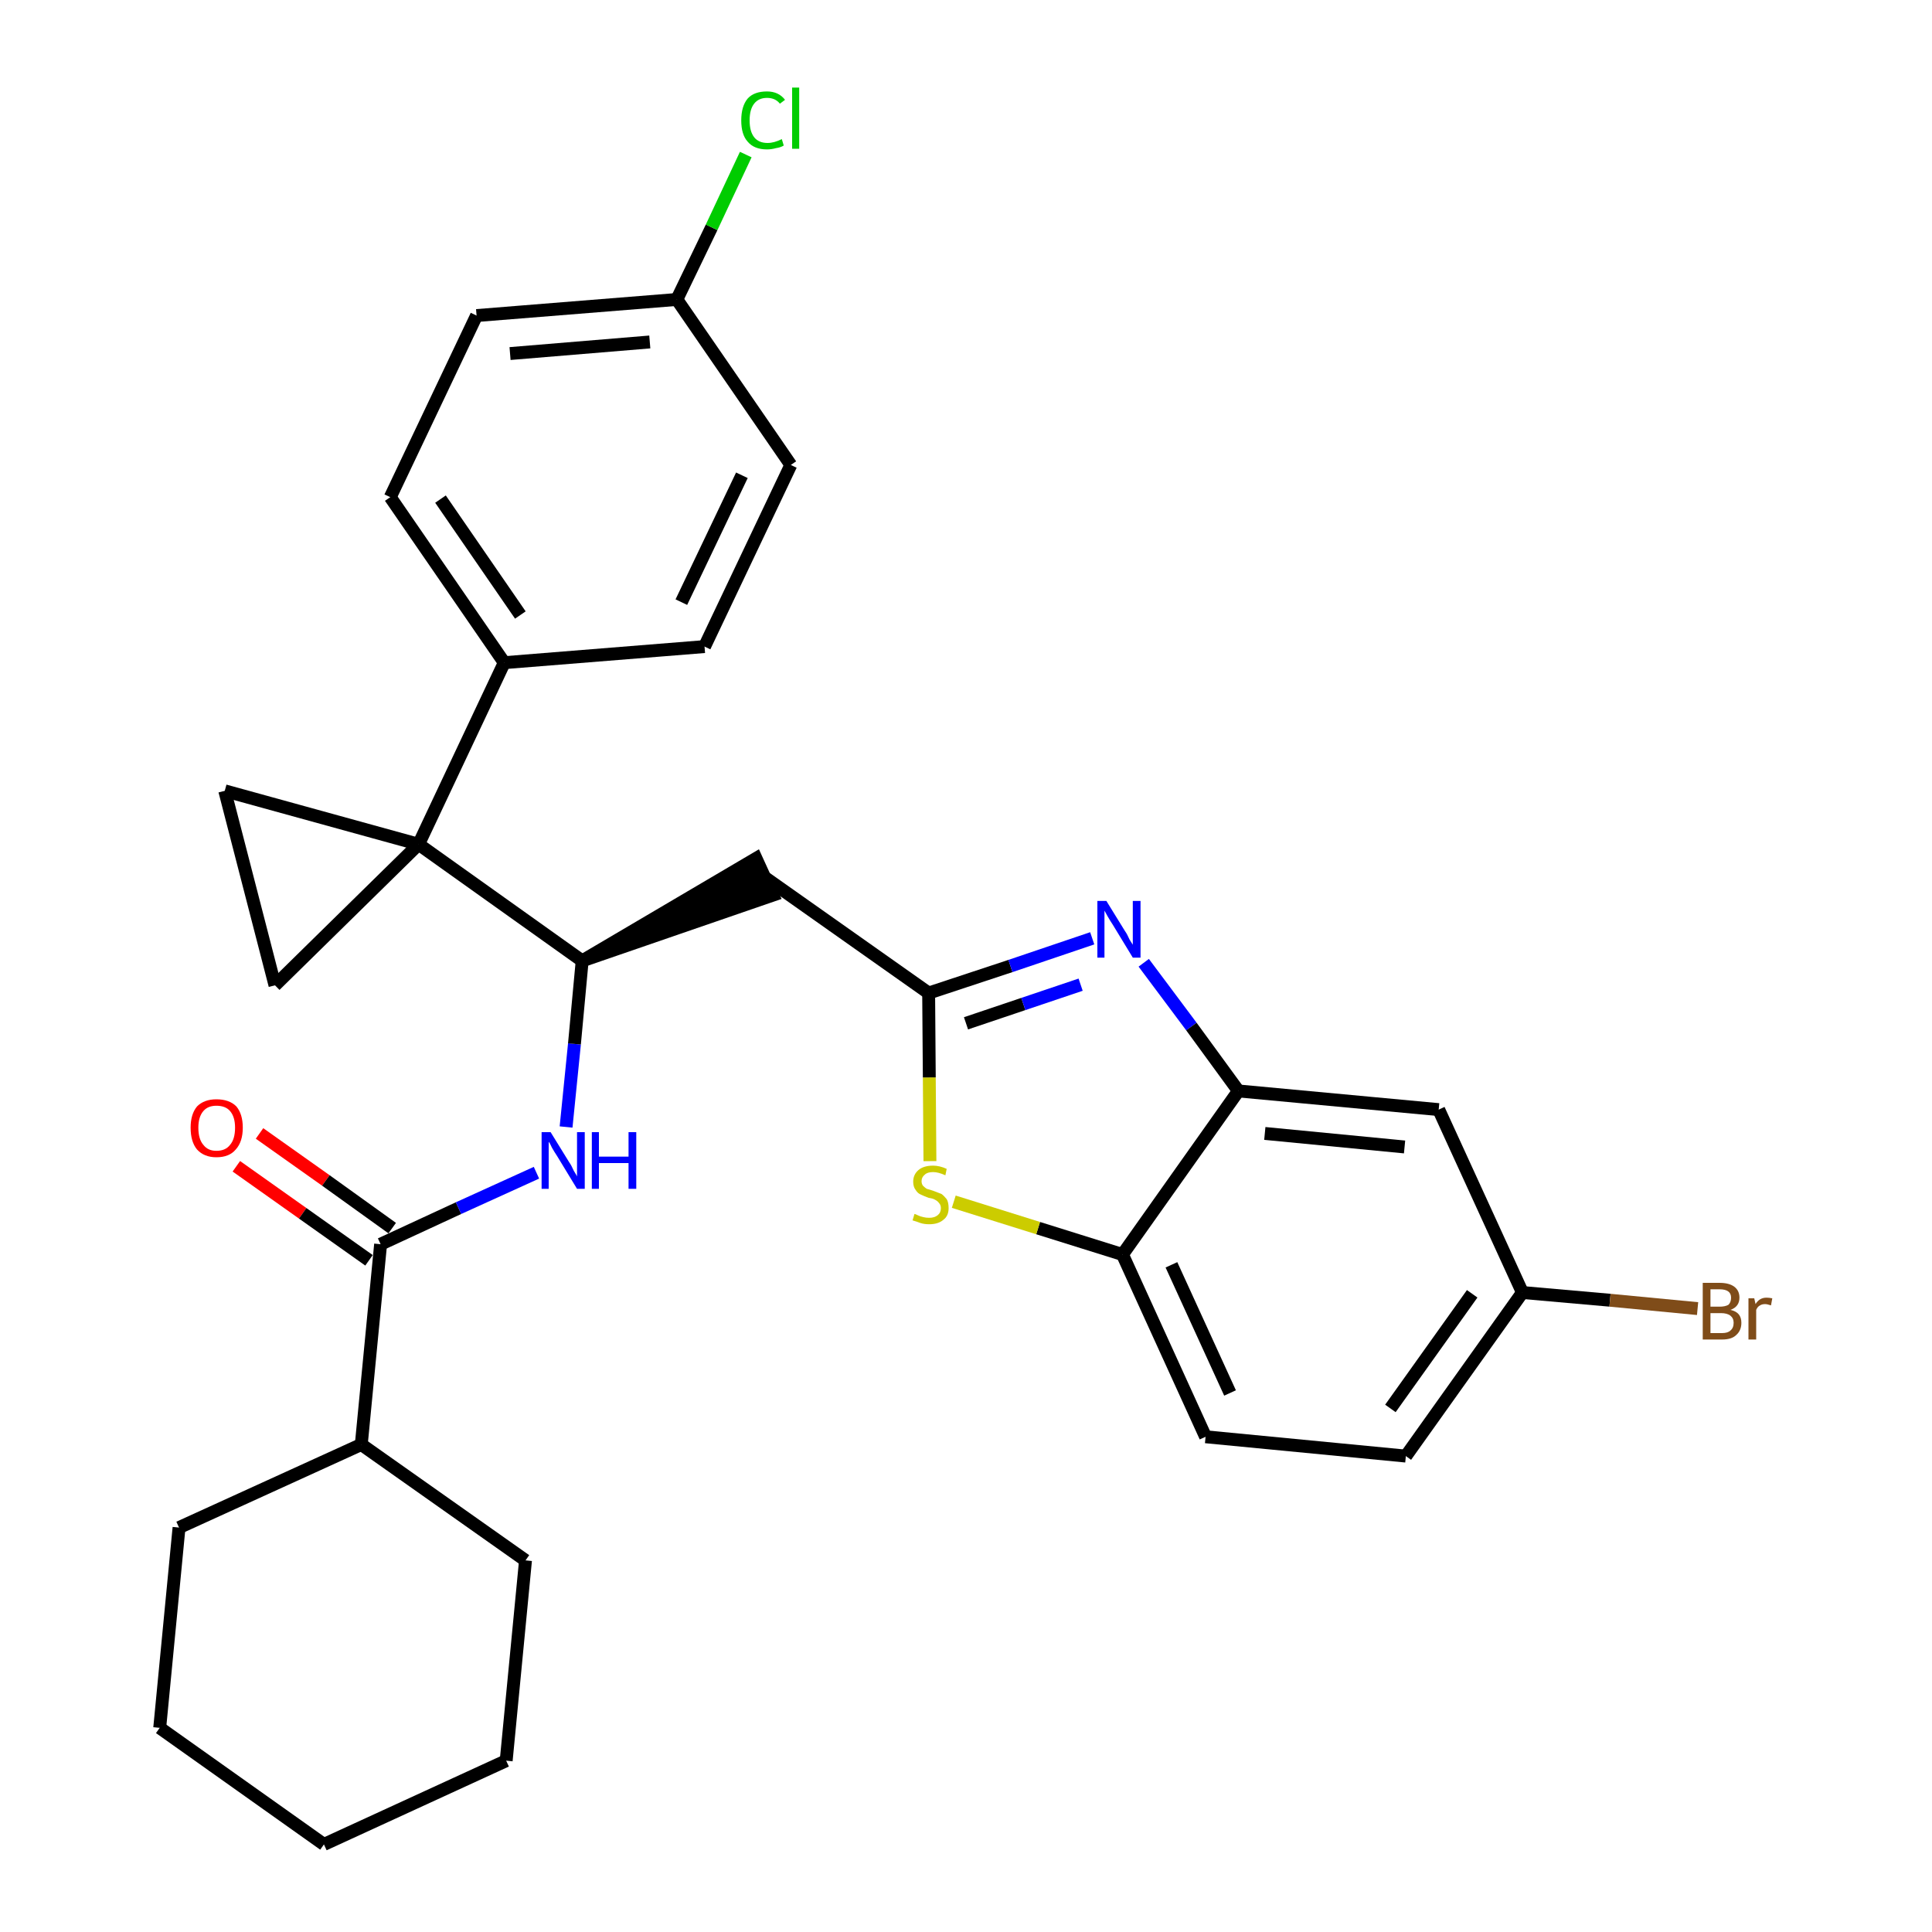 <?xml version='1.0' encoding='iso-8859-1'?>
<svg version='1.1' baseProfile='full'
              xmlns='http://www.w3.org/2000/svg'
                      xmlns:rdkit='http://www.rdkit.org/xml'
                      xmlns:xlink='http://www.w3.org/1999/xlink'
                  xml:space='preserve'
width='300px' height='300px' viewBox='0 0 300 300'>
<!-- END OF HEADER -->
<path class='bond-0 atom-0 atom-1' d='M 36.7,181.1 L 47.0,188.4' style='fill:none;fill-rule:evenodd;stroke:#FF0000;stroke-width:2.0px;stroke-linecap:butt;stroke-linejoin:miter;stroke-opacity:1' />
<path class='bond-0 atom-0 atom-1' d='M 47.0,188.4 L 57.3,195.7' style='fill:none;fill-rule:evenodd;stroke:#000000;stroke-width:2.0px;stroke-linecap:butt;stroke-linejoin:miter;stroke-opacity:1' />
<path class='bond-0 atom-0 atom-1' d='M 40.3,176.0 L 50.6,183.3' style='fill:none;fill-rule:evenodd;stroke:#FF0000;stroke-width:2.0px;stroke-linecap:butt;stroke-linejoin:miter;stroke-opacity:1' />
<path class='bond-0 atom-0 atom-1' d='M 50.6,183.3 L 60.9,190.7' style='fill:none;fill-rule:evenodd;stroke:#000000;stroke-width:2.0px;stroke-linecap:butt;stroke-linejoin:miter;stroke-opacity:1' />
<path class='bond-1 atom-1 atom-2' d='M 59.1,193.2 L 71.2,187.6' style='fill:none;fill-rule:evenodd;stroke:#000000;stroke-width:2.0px;stroke-linecap:butt;stroke-linejoin:miter;stroke-opacity:1' />
<path class='bond-1 atom-1 atom-2' d='M 71.2,187.6 L 83.3,182.1' style='fill:none;fill-rule:evenodd;stroke:#0000FF;stroke-width:2.0px;stroke-linecap:butt;stroke-linejoin:miter;stroke-opacity:1' />
<path class='bond-24 atom-1 atom-25' d='M 59.1,193.2 L 56.1,224.3' style='fill:none;fill-rule:evenodd;stroke:#000000;stroke-width:2.0px;stroke-linecap:butt;stroke-linejoin:miter;stroke-opacity:1' />
<path class='bond-2 atom-2 atom-3' d='M 87.9,175.0 L 89.2,162.1' style='fill:none;fill-rule:evenodd;stroke:#0000FF;stroke-width:2.0px;stroke-linecap:butt;stroke-linejoin:miter;stroke-opacity:1' />
<path class='bond-2 atom-2 atom-3' d='M 89.2,162.1 L 90.4,149.2' style='fill:none;fill-rule:evenodd;stroke:#000000;stroke-width:2.0px;stroke-linecap:butt;stroke-linejoin:miter;stroke-opacity:1' />
<path class='bond-3 atom-3 atom-4' d='M 90.4,149.2 L 120.0,139.0 L 117.4,133.3 Z' style='fill:#000000;fill-rule:evenodd;fill-opacity:1;stroke:#000000;stroke-width:2.0px;stroke-linecap:butt;stroke-linejoin:miter;stroke-opacity:1;' />
<path class='bond-14 atom-3 atom-15' d='M 90.4,149.2 L 65.0,131.1' style='fill:none;fill-rule:evenodd;stroke:#000000;stroke-width:2.0px;stroke-linecap:butt;stroke-linejoin:miter;stroke-opacity:1' />
<path class='bond-4 atom-4 atom-5' d='M 118.7,136.2 L 144.2,154.2' style='fill:none;fill-rule:evenodd;stroke:#000000;stroke-width:2.0px;stroke-linecap:butt;stroke-linejoin:miter;stroke-opacity:1' />
<path class='bond-5 atom-5 atom-6' d='M 144.2,154.2 L 156.9,150.0' style='fill:none;fill-rule:evenodd;stroke:#000000;stroke-width:2.0px;stroke-linecap:butt;stroke-linejoin:miter;stroke-opacity:1' />
<path class='bond-5 atom-5 atom-6' d='M 156.9,150.0 L 169.6,145.7' style='fill:none;fill-rule:evenodd;stroke:#0000FF;stroke-width:2.0px;stroke-linecap:butt;stroke-linejoin:miter;stroke-opacity:1' />
<path class='bond-5 atom-5 atom-6' d='M 150.0,158.9 L 158.9,155.9' style='fill:none;fill-rule:evenodd;stroke:#000000;stroke-width:2.0px;stroke-linecap:butt;stroke-linejoin:miter;stroke-opacity:1' />
<path class='bond-5 atom-5 atom-6' d='M 158.9,155.9 L 167.8,152.9' style='fill:none;fill-rule:evenodd;stroke:#0000FF;stroke-width:2.0px;stroke-linecap:butt;stroke-linejoin:miter;stroke-opacity:1' />
<path class='bond-30 atom-14 atom-5' d='M 144.4,180.3 L 144.3,167.3' style='fill:none;fill-rule:evenodd;stroke:#CCCC00;stroke-width:2.0px;stroke-linecap:butt;stroke-linejoin:miter;stroke-opacity:1' />
<path class='bond-30 atom-14 atom-5' d='M 144.3,167.3 L 144.2,154.2' style='fill:none;fill-rule:evenodd;stroke:#000000;stroke-width:2.0px;stroke-linecap:butt;stroke-linejoin:miter;stroke-opacity:1' />
<path class='bond-6 atom-6 atom-7' d='M 177.6,149.5 L 185.0,159.4' style='fill:none;fill-rule:evenodd;stroke:#0000FF;stroke-width:2.0px;stroke-linecap:butt;stroke-linejoin:miter;stroke-opacity:1' />
<path class='bond-6 atom-6 atom-7' d='M 185.0,159.4 L 192.3,169.4' style='fill:none;fill-rule:evenodd;stroke:#000000;stroke-width:2.0px;stroke-linecap:butt;stroke-linejoin:miter;stroke-opacity:1' />
<path class='bond-7 atom-7 atom-8' d='M 192.3,169.4 L 223.4,172.3' style='fill:none;fill-rule:evenodd;stroke:#000000;stroke-width:2.0px;stroke-linecap:butt;stroke-linejoin:miter;stroke-opacity:1' />
<path class='bond-7 atom-7 atom-8' d='M 196.4,176.0 L 218.1,178.1' style='fill:none;fill-rule:evenodd;stroke:#000000;stroke-width:2.0px;stroke-linecap:butt;stroke-linejoin:miter;stroke-opacity:1' />
<path class='bond-33 atom-13 atom-7' d='M 174.3,194.8 L 192.3,169.4' style='fill:none;fill-rule:evenodd;stroke:#000000;stroke-width:2.0px;stroke-linecap:butt;stroke-linejoin:miter;stroke-opacity:1' />
<path class='bond-8 atom-8 atom-9' d='M 223.4,172.3 L 236.4,200.7' style='fill:none;fill-rule:evenodd;stroke:#000000;stroke-width:2.0px;stroke-linecap:butt;stroke-linejoin:miter;stroke-opacity:1' />
<path class='bond-9 atom-9 atom-10' d='M 236.4,200.7 L 250.0,201.9' style='fill:none;fill-rule:evenodd;stroke:#000000;stroke-width:2.0px;stroke-linecap:butt;stroke-linejoin:miter;stroke-opacity:1' />
<path class='bond-9 atom-9 atom-10' d='M 250.0,201.9 L 263.6,203.2' style='fill:none;fill-rule:evenodd;stroke:#7F4C19;stroke-width:2.0px;stroke-linecap:butt;stroke-linejoin:miter;stroke-opacity:1' />
<path class='bond-10 atom-9 atom-11' d='M 236.4,200.7 L 218.3,226.1' style='fill:none;fill-rule:evenodd;stroke:#000000;stroke-width:2.0px;stroke-linecap:butt;stroke-linejoin:miter;stroke-opacity:1' />
<path class='bond-10 atom-9 atom-11' d='M 228.6,200.9 L 215.9,218.7' style='fill:none;fill-rule:evenodd;stroke:#000000;stroke-width:2.0px;stroke-linecap:butt;stroke-linejoin:miter;stroke-opacity:1' />
<path class='bond-11 atom-11 atom-12' d='M 218.3,226.1 L 187.2,223.1' style='fill:none;fill-rule:evenodd;stroke:#000000;stroke-width:2.0px;stroke-linecap:butt;stroke-linejoin:miter;stroke-opacity:1' />
<path class='bond-12 atom-12 atom-13' d='M 187.2,223.1 L 174.3,194.8' style='fill:none;fill-rule:evenodd;stroke:#000000;stroke-width:2.0px;stroke-linecap:butt;stroke-linejoin:miter;stroke-opacity:1' />
<path class='bond-12 atom-12 atom-13' d='M 191.0,216.3 L 181.9,196.4' style='fill:none;fill-rule:evenodd;stroke:#000000;stroke-width:2.0px;stroke-linecap:butt;stroke-linejoin:miter;stroke-opacity:1' />
<path class='bond-13 atom-13 atom-14' d='M 174.3,194.8 L 161.2,190.7' style='fill:none;fill-rule:evenodd;stroke:#000000;stroke-width:2.0px;stroke-linecap:butt;stroke-linejoin:miter;stroke-opacity:1' />
<path class='bond-13 atom-13 atom-14' d='M 161.2,190.7 L 148.1,186.6' style='fill:none;fill-rule:evenodd;stroke:#CCCC00;stroke-width:2.0px;stroke-linecap:butt;stroke-linejoin:miter;stroke-opacity:1' />
<path class='bond-15 atom-15 atom-16' d='M 65.0,131.1 L 78.3,102.9' style='fill:none;fill-rule:evenodd;stroke:#000000;stroke-width:2.0px;stroke-linecap:butt;stroke-linejoin:miter;stroke-opacity:1' />
<path class='bond-22 atom-15 atom-23' d='M 65.0,131.1 L 34.9,122.8' style='fill:none;fill-rule:evenodd;stroke:#000000;stroke-width:2.0px;stroke-linecap:butt;stroke-linejoin:miter;stroke-opacity:1' />
<path class='bond-31 atom-24 atom-15' d='M 42.7,153.0 L 65.0,131.1' style='fill:none;fill-rule:evenodd;stroke:#000000;stroke-width:2.0px;stroke-linecap:butt;stroke-linejoin:miter;stroke-opacity:1' />
<path class='bond-16 atom-16 atom-17' d='M 78.3,102.9 L 60.6,77.2' style='fill:none;fill-rule:evenodd;stroke:#000000;stroke-width:2.0px;stroke-linecap:butt;stroke-linejoin:miter;stroke-opacity:1' />
<path class='bond-16 atom-16 atom-17' d='M 80.8,95.5 L 68.4,77.5' style='fill:none;fill-rule:evenodd;stroke:#000000;stroke-width:2.0px;stroke-linecap:butt;stroke-linejoin:miter;stroke-opacity:1' />
<path class='bond-34 atom-22 atom-16' d='M 109.4,100.4 L 78.3,102.9' style='fill:none;fill-rule:evenodd;stroke:#000000;stroke-width:2.0px;stroke-linecap:butt;stroke-linejoin:miter;stroke-opacity:1' />
<path class='bond-17 atom-17 atom-18' d='M 60.6,77.2 L 74.0,49.0' style='fill:none;fill-rule:evenodd;stroke:#000000;stroke-width:2.0px;stroke-linecap:butt;stroke-linejoin:miter;stroke-opacity:1' />
<path class='bond-18 atom-18 atom-19' d='M 74.0,49.0 L 105.1,46.5' style='fill:none;fill-rule:evenodd;stroke:#000000;stroke-width:2.0px;stroke-linecap:butt;stroke-linejoin:miter;stroke-opacity:1' />
<path class='bond-18 atom-18 atom-19' d='M 79.2,54.9 L 100.9,53.1' style='fill:none;fill-rule:evenodd;stroke:#000000;stroke-width:2.0px;stroke-linecap:butt;stroke-linejoin:miter;stroke-opacity:1' />
<path class='bond-19 atom-19 atom-20' d='M 105.1,46.5 L 110.5,35.3' style='fill:none;fill-rule:evenodd;stroke:#000000;stroke-width:2.0px;stroke-linecap:butt;stroke-linejoin:miter;stroke-opacity:1' />
<path class='bond-19 atom-19 atom-20' d='M 110.5,35.3 L 115.8,24.0' style='fill:none;fill-rule:evenodd;stroke:#00CC00;stroke-width:2.0px;stroke-linecap:butt;stroke-linejoin:miter;stroke-opacity:1' />
<path class='bond-20 atom-19 atom-21' d='M 105.1,46.5 L 122.8,72.2' style='fill:none;fill-rule:evenodd;stroke:#000000;stroke-width:2.0px;stroke-linecap:butt;stroke-linejoin:miter;stroke-opacity:1' />
<path class='bond-21 atom-21 atom-22' d='M 122.8,72.2 L 109.4,100.4' style='fill:none;fill-rule:evenodd;stroke:#000000;stroke-width:2.0px;stroke-linecap:butt;stroke-linejoin:miter;stroke-opacity:1' />
<path class='bond-21 atom-21 atom-22' d='M 115.2,73.8 L 105.8,93.5' style='fill:none;fill-rule:evenodd;stroke:#000000;stroke-width:2.0px;stroke-linecap:butt;stroke-linejoin:miter;stroke-opacity:1' />
<path class='bond-23 atom-23 atom-24' d='M 34.9,122.8 L 42.7,153.0' style='fill:none;fill-rule:evenodd;stroke:#000000;stroke-width:2.0px;stroke-linecap:butt;stroke-linejoin:miter;stroke-opacity:1' />
<path class='bond-25 atom-25 atom-26' d='M 56.1,224.3 L 27.8,237.2' style='fill:none;fill-rule:evenodd;stroke:#000000;stroke-width:2.0px;stroke-linecap:butt;stroke-linejoin:miter;stroke-opacity:1' />
<path class='bond-32 atom-30 atom-25' d='M 81.6,242.3 L 56.1,224.3' style='fill:none;fill-rule:evenodd;stroke:#000000;stroke-width:2.0px;stroke-linecap:butt;stroke-linejoin:miter;stroke-opacity:1' />
<path class='bond-26 atom-26 atom-27' d='M 27.8,237.2 L 24.8,268.3' style='fill:none;fill-rule:evenodd;stroke:#000000;stroke-width:2.0px;stroke-linecap:butt;stroke-linejoin:miter;stroke-opacity:1' />
<path class='bond-27 atom-27 atom-28' d='M 24.8,268.3 L 50.3,286.4' style='fill:none;fill-rule:evenodd;stroke:#000000;stroke-width:2.0px;stroke-linecap:butt;stroke-linejoin:miter;stroke-opacity:1' />
<path class='bond-28 atom-28 atom-29' d='M 50.3,286.4 L 78.6,273.4' style='fill:none;fill-rule:evenodd;stroke:#000000;stroke-width:2.0px;stroke-linecap:butt;stroke-linejoin:miter;stroke-opacity:1' />
<path class='bond-29 atom-29 atom-30' d='M 78.6,273.4 L 81.6,242.3' style='fill:none;fill-rule:evenodd;stroke:#000000;stroke-width:2.0px;stroke-linecap:butt;stroke-linejoin:miter;stroke-opacity:1' />
<path  class='atom-0' d='M 29.6 175.1
Q 29.6 173.0, 30.6 171.8
Q 31.7 170.7, 33.6 170.7
Q 35.6 170.7, 36.7 171.8
Q 37.7 173.0, 37.7 175.1
Q 37.7 177.3, 36.6 178.5
Q 35.6 179.7, 33.6 179.7
Q 31.7 179.7, 30.6 178.5
Q 29.6 177.3, 29.6 175.1
M 33.6 178.7
Q 35.0 178.7, 35.7 177.8
Q 36.5 176.9, 36.5 175.1
Q 36.5 173.4, 35.7 172.5
Q 35.0 171.7, 33.6 171.7
Q 32.3 171.7, 31.6 172.5
Q 30.8 173.4, 30.8 175.1
Q 30.8 176.9, 31.6 177.8
Q 32.3 178.7, 33.6 178.7
' fill='#FF0000'/>
<path  class='atom-2' d='M 85.5 175.8
L 88.4 180.5
Q 88.7 180.9, 89.1 181.8
Q 89.6 182.6, 89.6 182.7
L 89.6 175.8
L 90.8 175.8
L 90.8 184.6
L 89.6 184.6
L 86.5 179.5
Q 86.1 178.9, 85.7 178.2
Q 85.4 177.5, 85.2 177.3
L 85.2 184.6
L 84.1 184.6
L 84.1 175.8
L 85.5 175.8
' fill='#0000FF'/>
<path  class='atom-2' d='M 91.9 175.8
L 93.0 175.8
L 93.0 179.6
L 97.6 179.6
L 97.6 175.8
L 98.8 175.8
L 98.8 184.6
L 97.6 184.6
L 97.6 180.6
L 93.0 180.6
L 93.0 184.6
L 91.9 184.6
L 91.9 175.8
' fill='#0000FF'/>
<path  class='atom-6' d='M 171.8 139.9
L 174.7 144.6
Q 175.0 145.0, 175.4 145.9
Q 175.9 146.7, 175.9 146.7
L 175.9 139.9
L 177.1 139.9
L 177.1 148.7
L 175.9 148.7
L 172.8 143.6
Q 172.4 143.0, 172.0 142.3
Q 171.6 141.6, 171.5 141.4
L 171.5 148.7
L 170.4 148.7
L 170.4 139.9
L 171.8 139.9
' fill='#0000FF'/>
<path  class='atom-10' d='M 268.7 203.4
Q 269.6 203.6, 270.0 204.1
Q 270.4 204.6, 270.4 205.4
Q 270.4 206.6, 269.6 207.3
Q 268.9 208.0, 267.4 208.0
L 264.4 208.0
L 264.4 199.2
L 267.0 199.2
Q 268.5 199.2, 269.3 199.8
Q 270.1 200.4, 270.1 201.5
Q 270.1 202.9, 268.7 203.4
M 265.6 200.2
L 265.6 202.9
L 267.0 202.9
Q 267.9 202.9, 268.4 202.6
Q 268.8 202.2, 268.8 201.5
Q 268.8 200.2, 267.0 200.2
L 265.6 200.2
M 267.4 207.0
Q 268.3 207.0, 268.7 206.6
Q 269.2 206.2, 269.2 205.4
Q 269.2 204.7, 268.7 204.3
Q 268.2 203.9, 267.2 203.9
L 265.6 203.9
L 265.6 207.0
L 267.4 207.0
' fill='#7F4C19'/>
<path  class='atom-10' d='M 272.4 201.6
L 272.6 202.5
Q 273.2 201.5, 274.3 201.5
Q 274.7 201.5, 275.2 201.6
L 275.0 202.7
Q 274.4 202.5, 274.1 202.5
Q 273.6 202.5, 273.3 202.7
Q 272.9 202.9, 272.7 203.4
L 272.7 208.0
L 271.5 208.0
L 271.5 201.6
L 272.4 201.6
' fill='#7F4C19'/>
<path  class='atom-14' d='M 142.0 188.5
Q 142.1 188.5, 142.5 188.7
Q 142.9 188.9, 143.4 189.0
Q 143.8 189.1, 144.3 189.1
Q 145.1 189.1, 145.6 188.7
Q 146.1 188.3, 146.1 187.6
Q 146.1 187.1, 145.8 186.8
Q 145.6 186.5, 145.2 186.3
Q 144.9 186.1, 144.2 186.0
Q 143.4 185.7, 143.0 185.5
Q 142.5 185.3, 142.2 184.8
Q 141.8 184.3, 141.8 183.5
Q 141.8 182.4, 142.6 181.7
Q 143.4 181.0, 144.9 181.0
Q 145.9 181.0, 147.0 181.5
L 146.8 182.5
Q 145.7 182.0, 144.9 182.0
Q 144.0 182.0, 143.6 182.4
Q 143.1 182.8, 143.1 183.4
Q 143.1 183.8, 143.3 184.1
Q 143.6 184.4, 143.9 184.6
Q 144.3 184.7, 144.9 184.9
Q 145.7 185.2, 146.2 185.4
Q 146.6 185.7, 147.0 186.2
Q 147.3 186.7, 147.3 187.6
Q 147.3 188.8, 146.5 189.4
Q 145.7 190.1, 144.3 190.1
Q 143.5 190.1, 142.9 189.9
Q 142.4 189.7, 141.7 189.5
L 142.0 188.5
' fill='#CCCC00'/>
<path  class='atom-20' d='M 115.1 18.7
Q 115.1 16.5, 116.1 15.3
Q 117.1 14.2, 119.1 14.2
Q 120.9 14.2, 121.9 15.5
L 121.1 16.1
Q 120.4 15.2, 119.1 15.2
Q 117.8 15.2, 117.1 16.1
Q 116.4 17.0, 116.4 18.7
Q 116.4 20.4, 117.1 21.3
Q 117.8 22.2, 119.2 22.2
Q 120.2 22.2, 121.4 21.6
L 121.7 22.6
Q 121.2 22.9, 120.5 23.0
Q 119.8 23.2, 119.1 23.2
Q 117.1 23.2, 116.1 22.0
Q 115.1 20.9, 115.1 18.7
' fill='#00CC00'/>
<path  class='atom-20' d='M 123.0 13.6
L 124.1 13.6
L 124.1 23.1
L 123.0 23.1
L 123.0 13.6
' fill='#00CC00'/>
</svg>

